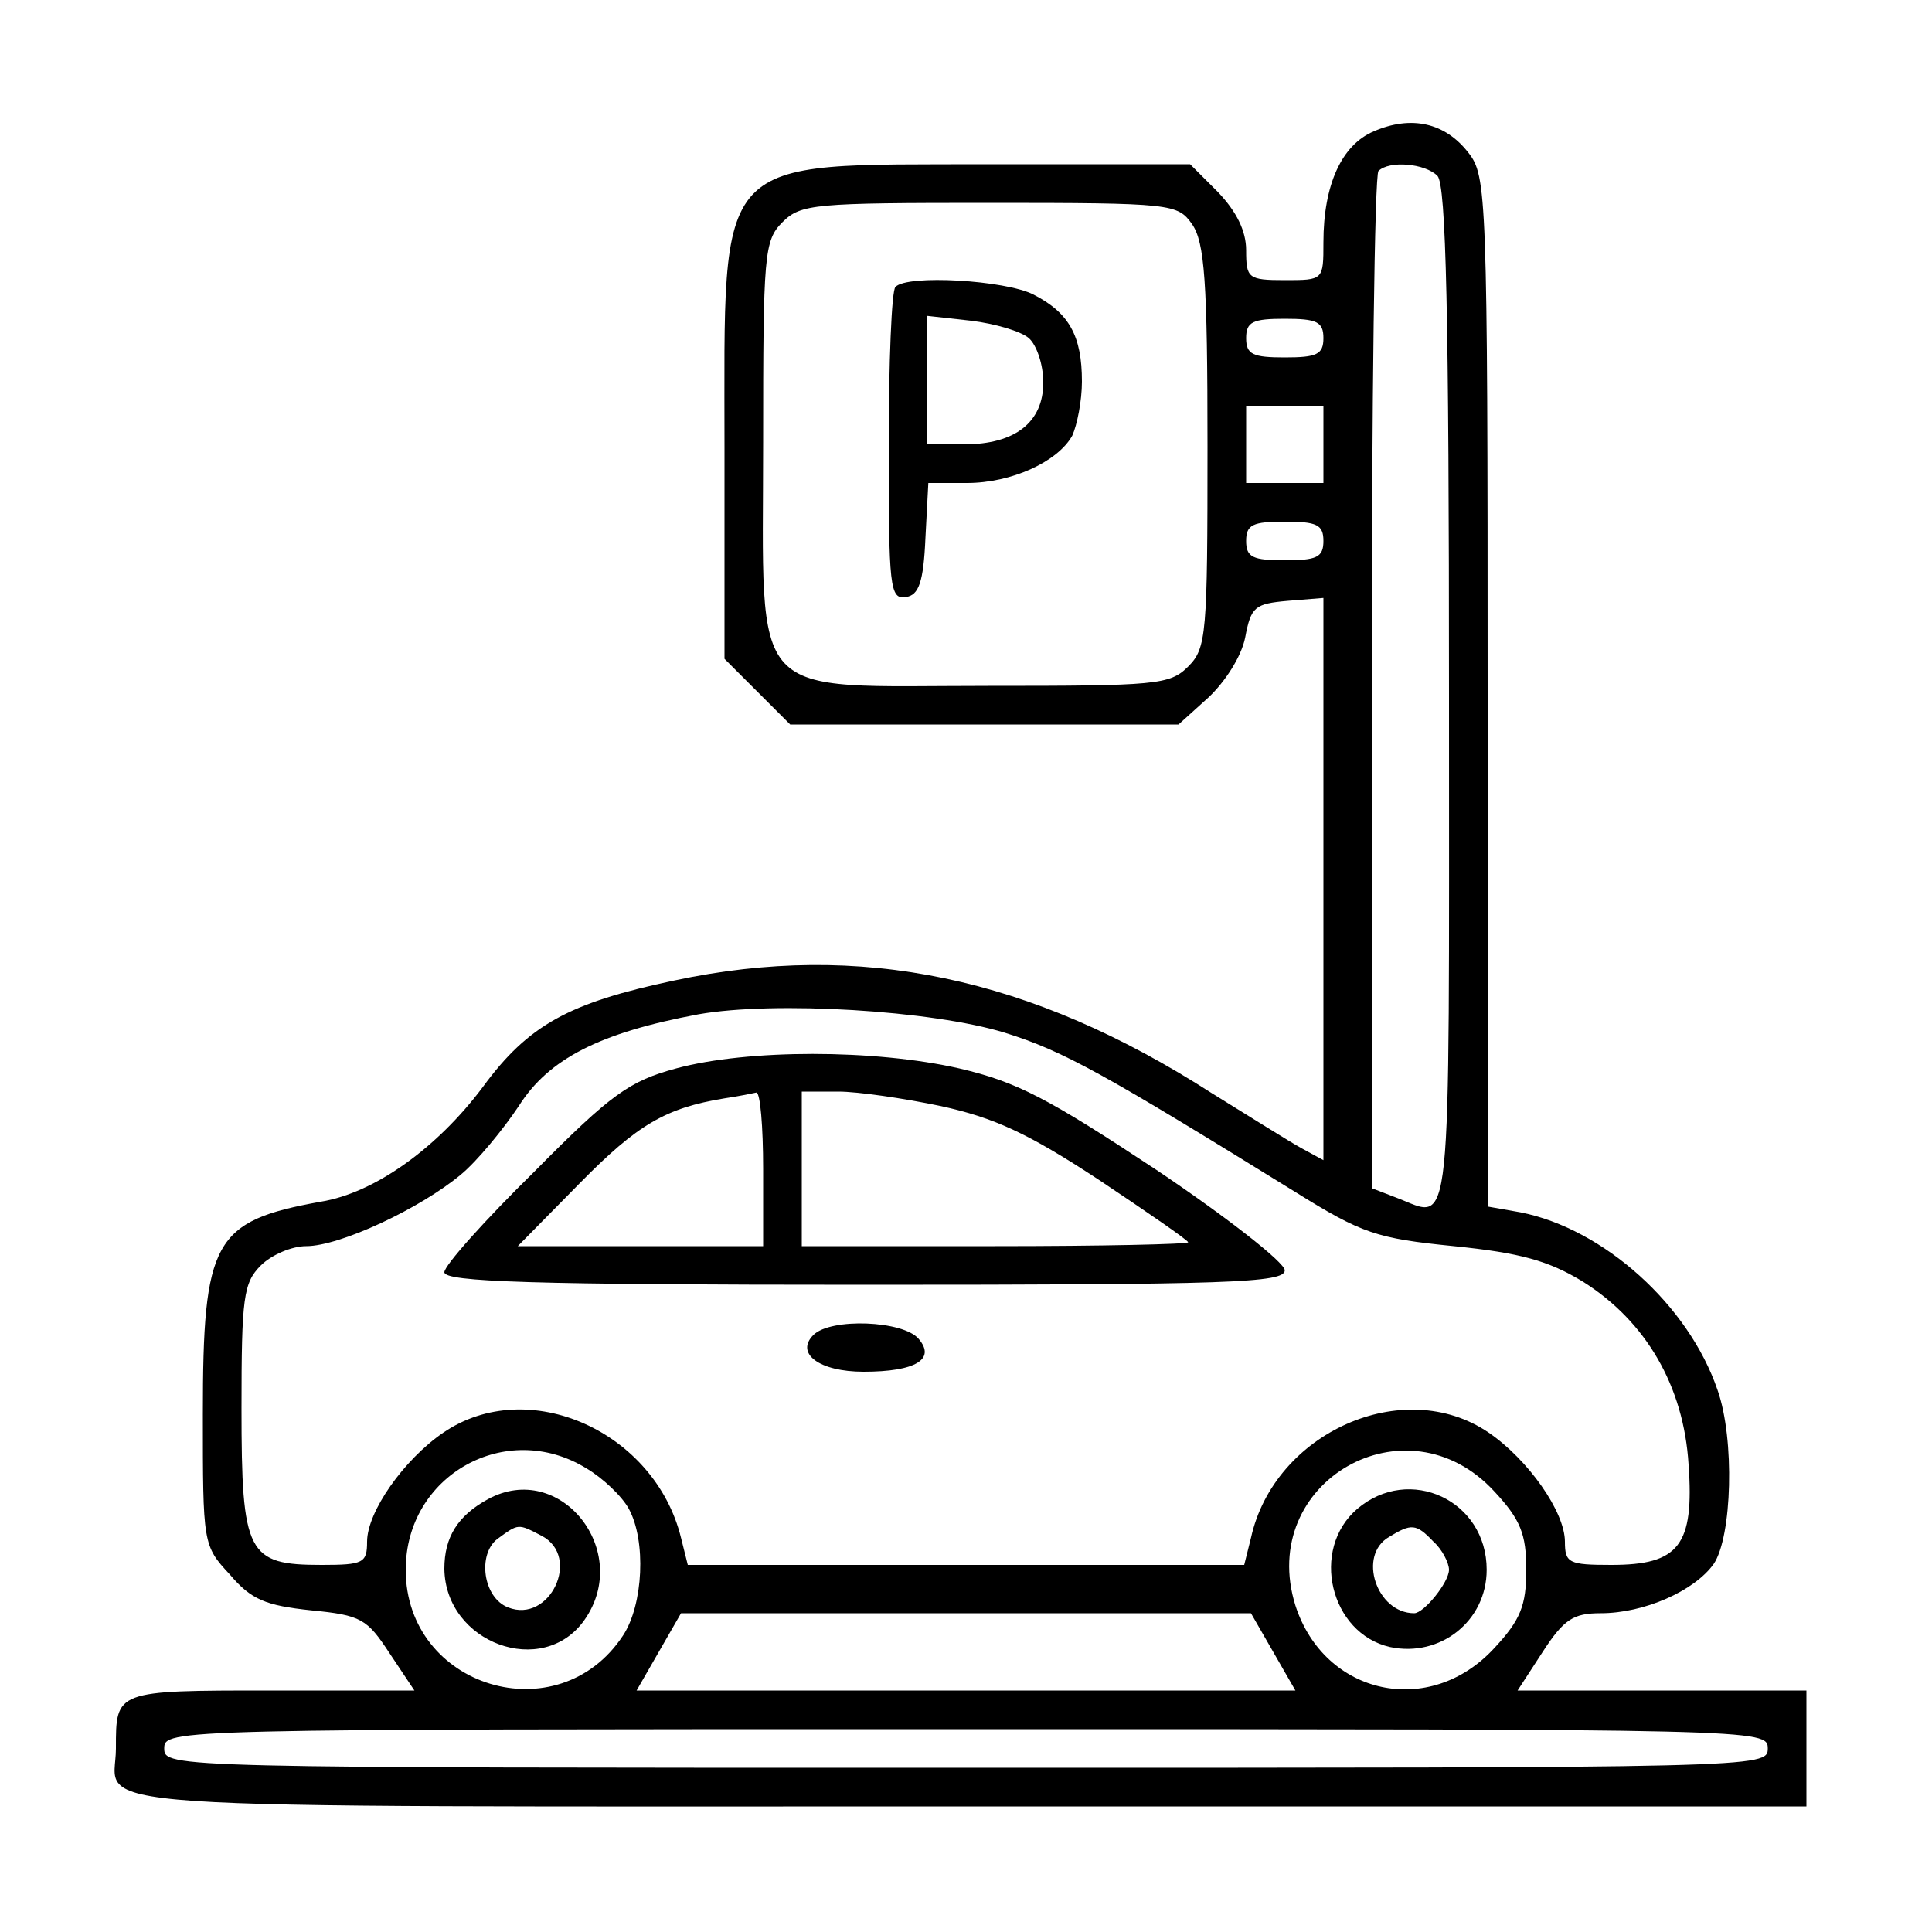 <?xml version="1.0" standalone="no"?>
<!DOCTYPE svg PUBLIC "-//W3C//DTD SVG 20010904//EN"
 "http://www.w3.org/TR/2001/REC-SVG-20010904/DTD/svg10.dtd">
<svg version="1.0" xmlns="http://www.w3.org/2000/svg"
 width="200pt" height="200pt" viewBox="0 0 200 200"
 preserveAspectRatio="xMidYMid meet">

<g transform="translate(0,200) scale(0.1,-0.1)"
fill="#000000" stroke="none">
<path d="M1422 1864 c-33 -14 -52 -55 -52 -115 0 -39 0 -39 -40 -39 -38 0 -40
2 -40 31 0 20 -10 40 -29 60 l-29 29 -209 0 c-287 -1 -273 15 -273 -295 l0
-217 34 -34 34 -34 201 0 201 0 31 28 c17 16 34 42 38 62 6 32 10 35 44 38
l37 3 0 -291 0 -291 -22 12 c-13 7 -54 33 -93 57 -188 121 -365 158 -557 117
-109 -23 -151 -46 -198 -110 -47 -63 -112 -110 -168 -119 -111 -20 -122 -40
-122 -220 0 -134 0 -136 28 -166 22 -26 37 -32 84 -37 52 -5 58 -9 81 -44 l26
-39 -149 0 c-161 0 -160 0 -160 -60 0 -65 -75 -60 881 -60 l869 0 0 60 0 60
-149 0 -150 0 26 40 c22 34 32 40 60 40 45 0 97 23 117 51 19 28 22 129 4 180
-30 88 -118 167 -204 184 l-34 6 0 533 c0 516 -1 534 -20 558 -24 31 -59 39
-98 22z m66 -46 c9 -9 12 -143 12 -540 0 -574 4 -540 -54 -518 l-26 10 0 523
c0 288 3 527 7 530 11 11 48 8 61 -5z m-254 -50 c13 -19 16 -58 16 -230 0
-195 -1 -209 -20 -228 -19 -19 -33 -20 -207 -20 -252 0 -233 -21 -233 252 0
195 1 209 20 228 19 19 33 20 214 20 190 0 195 -1 210 -22z m136 -118 c0 -17
-7 -20 -40 -20 -33 0 -40 3 -40 20 0 17 7 20 40 20 33 0 40 -3 40 -20z m0
-110 l0 -40 -40 0 -40 0 0 40 0 40 40 0 40 0 0 -40z m0 -100 c0 -17 -7 -20
-40 -20 -33 0 -40 3 -40 20 0 17 7 20 40 20 33 0 40 -3 40 -20z m-330 -509
c61 -19 102 -42 301 -165 69 -43 84 -48 164 -56 69 -7 98 -15 134 -37 65 -41
104 -108 109 -189 6 -84 -10 -104 -80 -104 -44 0 -48 2 -48 24 0 31 -38 85
-79 113 -88 60 -222 0 -246 -109 l-7 -28 -288 0 -288 0 -7 28 c-27 110 -158
169 -246 109 -41 -28 -79 -82 -79 -113 0 -22 -4 -24 -47 -24 -77 0 -83 11 -83
162 0 115 2 130 20 148 11 11 32 20 47 20 35 0 118 39 160 74 17 14 44 47 60
71 31 49 84 76 186 95 79 14 242 4 317 -19z m-433 -451 c17 -10 37 -29 44 -42
18 -33 15 -99 -6 -131 -67 -102 -225 -54 -225 68 0 98 104 156 187 105z m940
-24 c27 -29 33 -44 33 -81 0 -37 -6 -52 -33 -81 -67 -73 -176 -49 -206 44 -40
128 115 217 206 118z m-229 -166 l23 -40 -341 0 -341 0 23 40 23 40 295 0 295
0 23 -40z m512 -100 c0 -20 -7 -20 -830 -20 -823 0 -830 0 -830 20 0 20 7 20
830 20 823 0 830 0 830 -20z"/>
<path d="M927 1703 c-4 -3 -7 -78 -7 -165 0 -146 1 -159 18 -156 13 2 18 15
20 61 l3 57 40 0 c46 0 94 22 109 49 5 11 10 36 10 56 0 47 -13 71 -50 90 -29
15 -131 21 -143 8z m138 -53 c8 -7 15 -27 15 -46 0 -41 -29 -64 -82 -64 l-38
0 0 66 0 67 45 -5 c25 -3 52 -11 60 -18z"/>
<path d="M700 894 c-48 -13 -67 -26 -147 -107 -51 -50 -93 -97 -93 -104 0 -10
90 -13 435 -13 378 0 435 2 435 15 0 8 -60 55 -133 104 -112 74 -144 91 -204
105 -88 20 -219 20 -293 0z m90 -104 l0 -80 -127 0 -127 0 64 65 c60 61 89 78
150 88 14 2 28 5 33 6 4 0 7 -35 7 -79z m184 65 c55 -12 90 -28 163 -76 51
-34 93 -63 93 -65 0 -2 -90 -4 -200 -4 l-200 0 0 80 0 80 38 0 c20 0 68 -7
106 -15z"/>
<path d="M842 618 c-19 -19 6 -38 52 -38 54 0 75 13 57 34 -16 19 -91 22 -109
4z"/>
<path d="M505 448 c-31 -17 -45 -39 -45 -72 1 -77 102 -114 145 -53 50 71 -25
166 -100 125z m56 -38 c41 -22 8 -91 -35 -74 -26 10 -32 55 -11 71 22 16 21
16 46 3z"/>
<path d="M1405 438 c-49 -42 -28 -129 34 -143 52 -11 100 27 100 80 0 72 -80
109 -134 63z m79 -34 c9 -8 16 -22 16 -29 0 -13 -26 -45 -36 -45 -39 0 -59 60
-26 79 23 14 28 14 46 -5z"/>
</g>
</svg>

